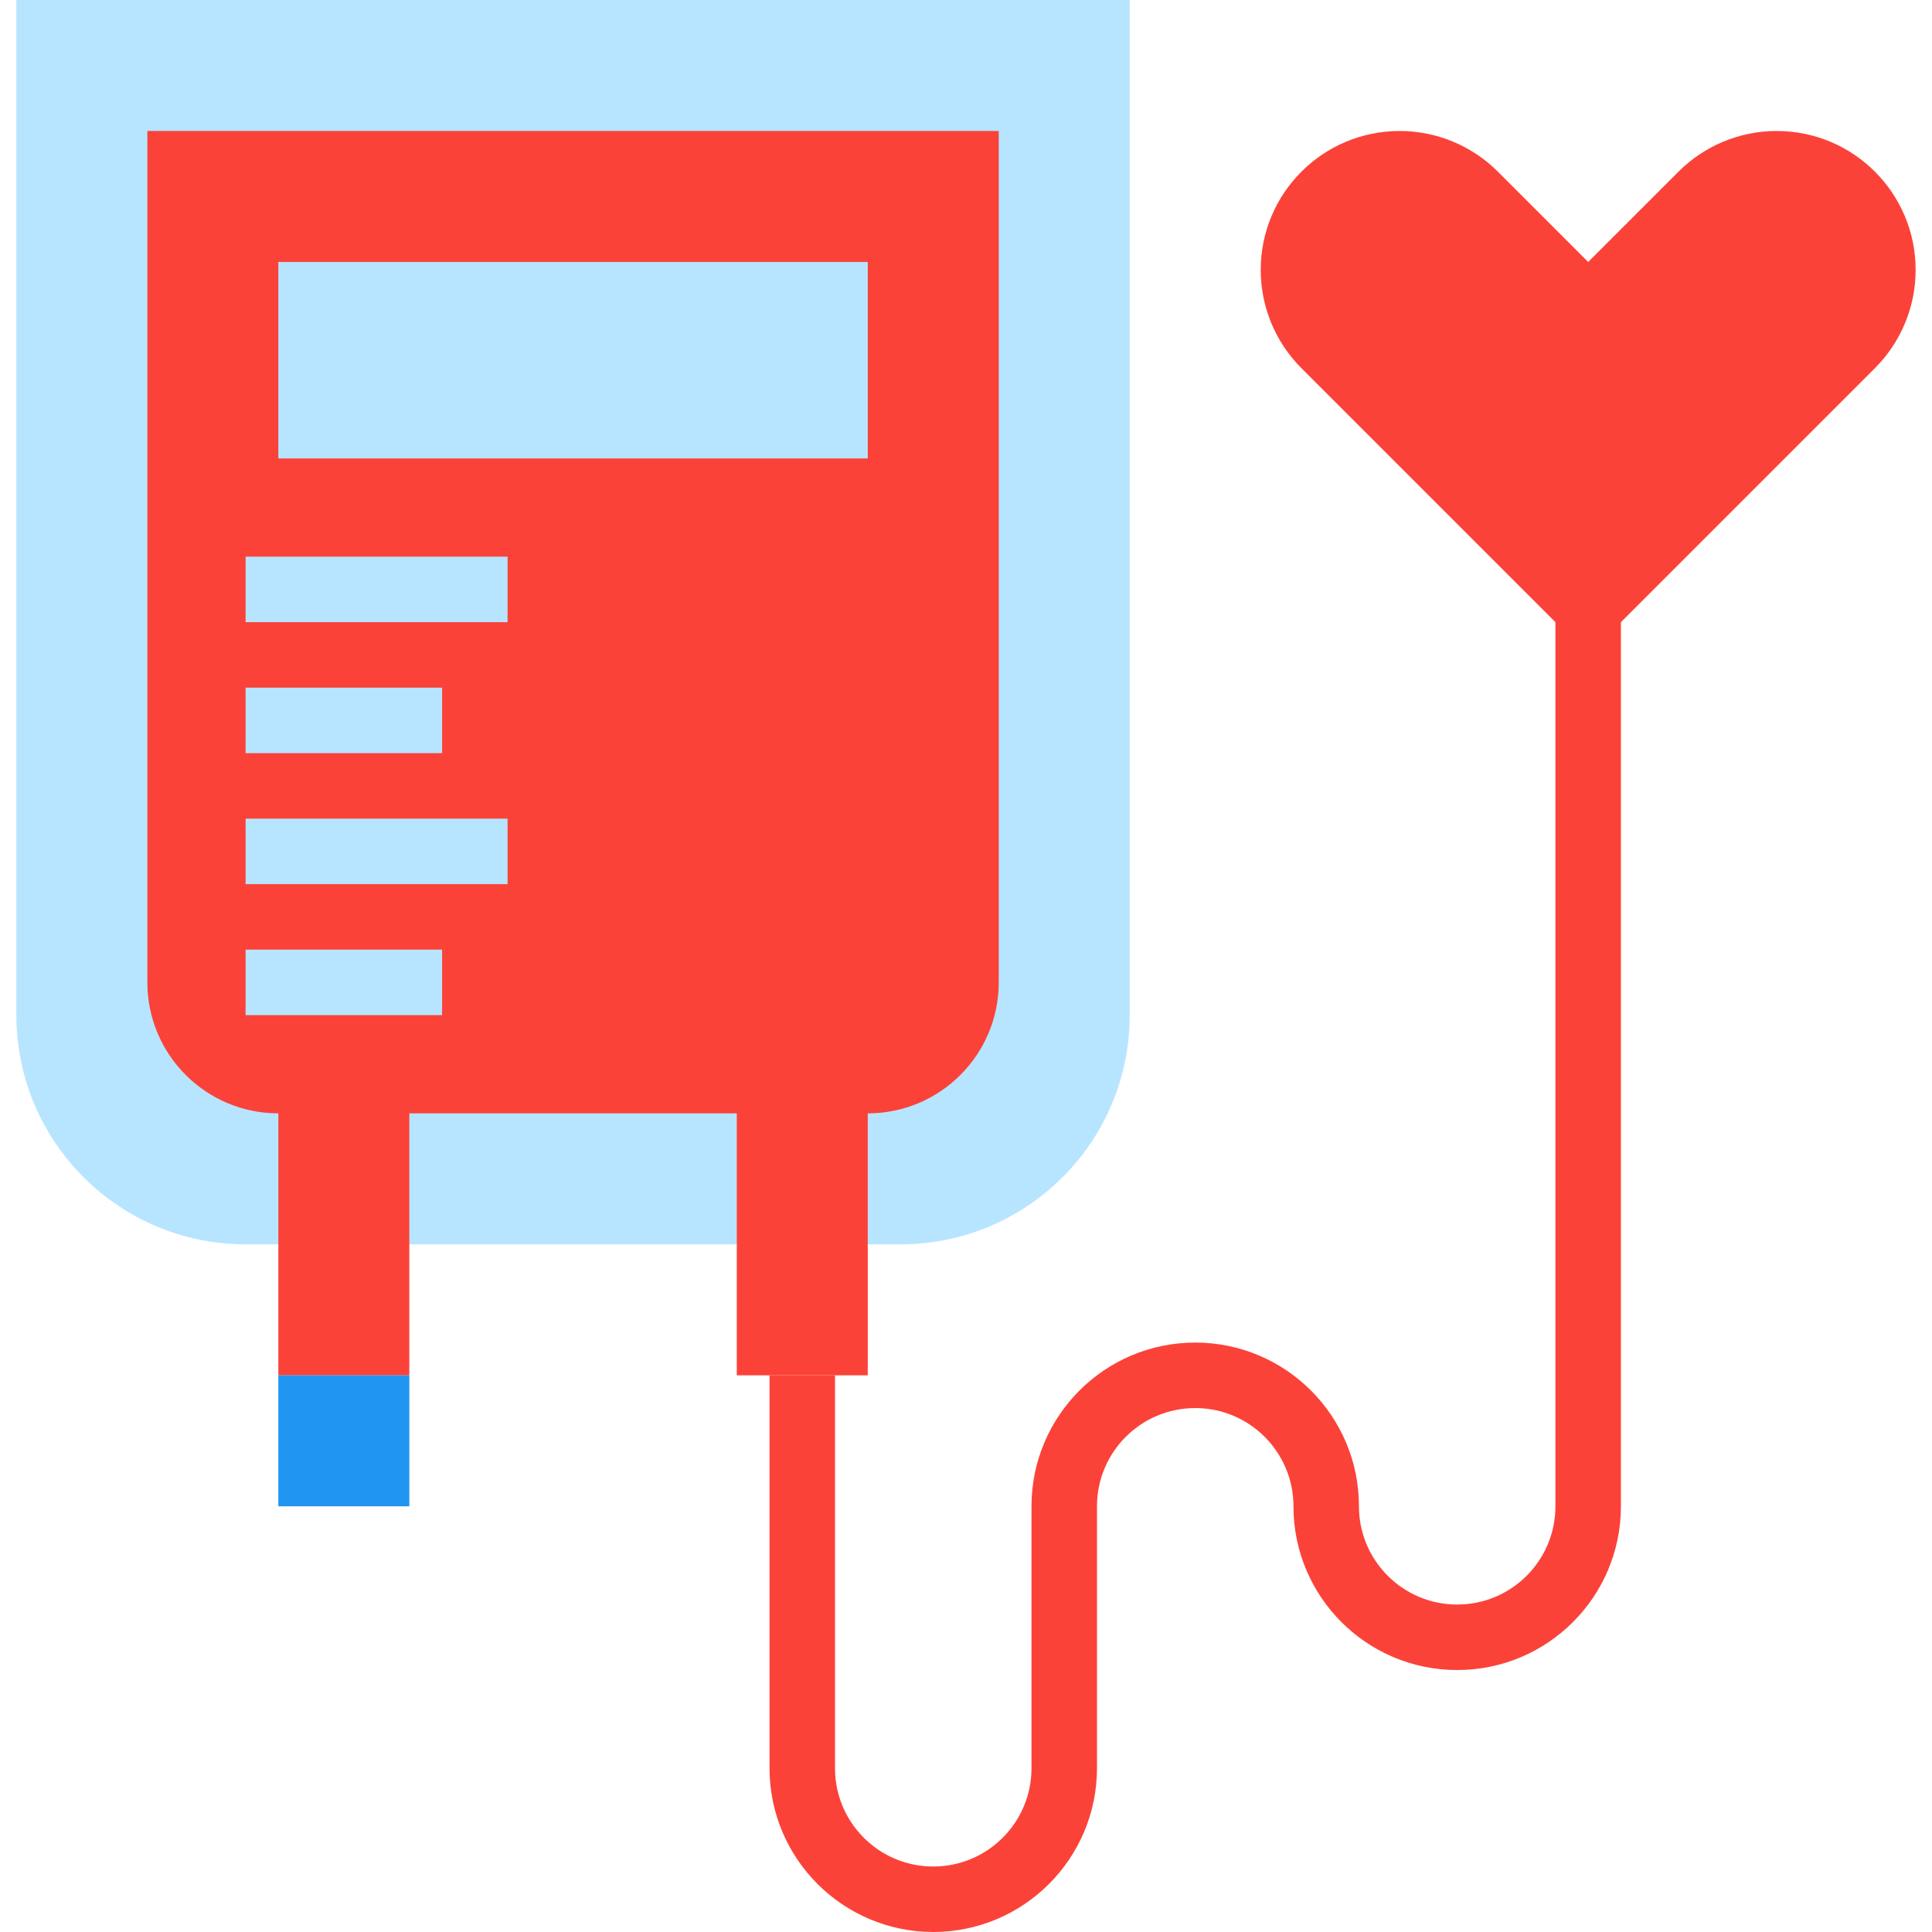 <?xml version="1.0" encoding="iso-8859-1"?>
<!-- Generator: Adobe Illustrator 19.0.0, SVG Export Plug-In . SVG Version: 6.00 Build 0)  -->
<svg version="1.1" id="Capa_1" xmlns="http://www.w3.org/2000/svg" xmlns:xlink="http://www.w3.org/1999/xlink" x="0px" y="0px"
	 viewBox="0 0 512 512" style="enable-background:new 0 0 512 512;" xml:space="preserve">
<path style="fill:#B7E5FF;" d="M186.576,329.763H65.085c-33.549,0-60.746-27.197-60.746-60.746V0H299.39v269.017
	c0,33.549-27.197,60.746-60.746,60.746H186.576z"/>
<path style="fill:#FB4239;" d="M39.051,34.712h225.627v225.627c0,19.17-15.542,34.712-34.712,34.712l0,0v69.424h-34.712v-69.424
	h-86.78v69.424H73.763v-69.424l0,0c-19.17,0-34.712-15.542-34.712-34.712V34.712z"/>
<g>
	<rect x="73.763" y="69.424" style="fill:#B7E5FF;" width="156.203" height="52.068"/>
	<rect x="65.085" y="147.525" style="fill:#B7E5FF;" width="69.424" height="17.356"/>
	<rect x="65.085" y="182.237" style="fill:#B7E5FF;" width="52.068" height="17.356"/>
	<rect x="65.085" y="216.949" style="fill:#B7E5FF;" width="69.424" height="17.356"/>
	<rect x="65.085" y="251.661" style="fill:#B7E5FF;" width="52.068" height="17.356"/>
</g>
<rect x="73.763" y="364.475" style="fill:#2195F2;" width="34.712" height="34.712"/>
<g>
	<path style="fill:#FB4239;" d="M247.322,512c-23.951-0.026-43.364-19.439-43.39-43.39V364.475h17.356V468.61
		c0,14.379,11.655,26.034,26.034,26.034c14.379,0,26.034-11.655,26.034-26.034v-69.424c0-23.96,19.43-43.39,43.39-43.39
		s43.39,19.43,43.39,43.39c0,14.379,11.655,26.034,26.034,26.034s26.034-11.654,26.034-26.034V156.203h17.356v242.983
		c0,23.96-19.43,43.39-43.39,43.39s-43.39-19.43-43.39-43.39c0-14.379-11.655-26.034-26.034-26.034s-26.034,11.654-26.034,26.034
		v69.424C290.686,492.561,271.273,511.974,247.322,512z"/>
	<path style="fill:#FB4239;" d="M444.807,45.499l-23.925,23.925l-23.925-23.925c-6.908-6.908-16.271-10.787-26.034-10.787l0,0
		c-20.332,0-36.821,16.488-36.821,36.821l0,0c0,9.763,3.879,19.126,10.787,26.034l23.925,23.925l52.068,52.068l52.068-52.068
		l23.925-23.925c6.908-6.908,10.787-16.271,10.787-26.034l0,0c0-20.332-16.488-36.821-36.821-36.821l0,0
		C461.078,34.712,451.714,38.591,444.807,45.499z"/>
</g>
<g>
</g>
<g>
</g>
<g>
</g>
<g>
</g>
<g>
</g>
<g>
</g>
<g>
</g>
<g>
</g>
<g>
</g>
<g>
</g>
<g>
</g>
<g>
</g>
<g>
</g>
<g>
</g>
<g>
</g>
</svg>
